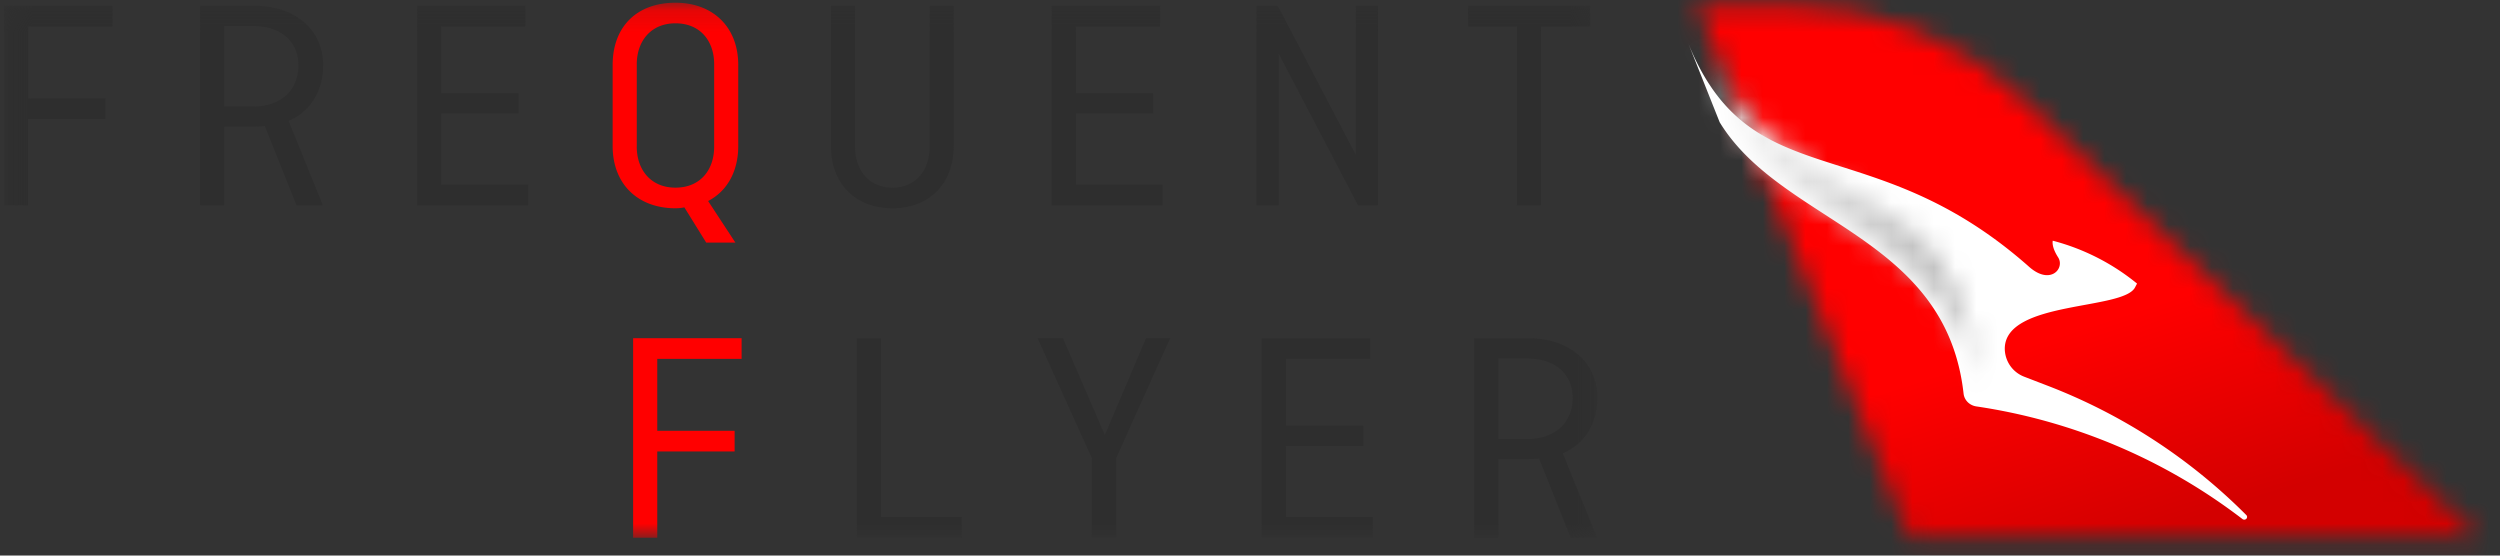 <svg width="117" height="26" viewBox="907 830 117 26" xmlns="http://www.w3.org/2000/svg" xmlns:xlink="http://www.w3.org/1999/xlink"><rect x="907" y="830" width="117" height="26" fill="#333333" stroke="none"/><defs><path d="M.437.268l.333.837 1.481 3.72 8.095 20.341h26.669L15.645 4.615C12.797 1.888 8.935.268 4.908.268H.437z" id="a"/><linearGradient x1="83.068%" y1="63.06%" x2="80.801%" y2="58.376%" id="b"><stop stop-color="#D30000" offset="0%"/><stop stop-color="red" offset="36%"/><stop stop-color="red" offset="100%"/></linearGradient><path d="M.77.212l1.481 3.72C5.17 8.705 12.83 9.21 13.666 16.632 12.822 7.16 8.477 8.575 3.809 4.263 2.605 3.444 1.586 2.241.77.212z" id="d"/><linearGradient x1="80.156%" y1="60.092%" x2="81.8%" y2="60.092%" id="e"><stop stop-color="#FFF" offset="0%"/><stop stop-color="#B3B3B3" offset="100%"/></linearGradient><path id="g" d="M37.474 25.166H.192V.126h74.564v25.04z"/></defs><g fill="none" fill-rule="evenodd" transform="translate(986 830)"><mask id="c" fill="#fff"><use xlink:href="#a"/></mask><path fill="url(#b)" mask="url(#c)" d="M-628.067 221.29h784.515v-531.163h-784.515z"/></g><path d="M987.48 835.72c2.92 4.774 10.582 5.278 11.416 12.702.034.306.278.55.595.598a26.953 26.953 0 0 1 12.454 5.27l.002.002c.026.019.05.028.084.028a.137.137 0 0 0 .092-.035.124.124 0 0 0 .004-.18 26.593 26.593 0 0 0-9.298-6.053l-1.08-.416a1.415 1.415 0 0 1-.925-1.35c.06-2.217 5.539-1.766 6.094-2.833l.095-.182a10.39 10.39 0 0 0-3.943-2.006c-.013.053-.05.312.251.78.326.51-.358 1.32-1.354.446l-.083-.074C994.483 835.923 988.933 839.29 986 832l1.48 3.72z" fill="#FFF" fill-rule="evenodd"/><g fill="none" fill-rule="evenodd" transform="translate(986 832)"><mask id="f" fill="#fff"><use xlink:href="#d"/></mask><path fill="url(#e)" mask="url(#f)" d="M-628.067 220.397h784.515v-531.162h-784.515z"/></g><g fill="none" fill-rule="evenodd" transform="translate(907 830)"><mask id="h" fill="#fff"><use xlink:href="#g"/></mask><path d="M68.704.268h5.714v.966h-2.3v8.372H70.99V1.234h-2.286V.268zM64.49 9.606h-.936l-3.71-7.093v7.093h-1.04V.268h.995l3.652 6.978V.268h1.039v9.338zM50.35 5.313v3.325h4.066v.968h-5.195V.268h5.076v.966H50.35v3.127h3.62v.952h-3.62zM44.634.268v6.566c0 1.79-1.173 2.914-2.865 2.914-1.707 0-2.88-1.124-2.88-2.914V.268h1.128v6.594c0 1.095.639 1.92 1.752 1.92 1.099 0 1.737-.825 1.737-1.92V.268h1.128zM20.646 5.313v3.325h4.068v.968h-5.195V.268h5.075v.966h-3.948v3.127h3.622v.952h-3.622zM10.493 1.22v3.766h1.35c1.307 0 2.123-.767 2.123-1.932 0-1.11-.816-1.834-2.122-1.834h-1.351zM9.365 9.606V.268h2.538c1.87 0 3.22 1.094 3.22 2.786 0 1.25-.637 2.188-1.617 2.6l1.603 3.952h-1.232l-1.484-3.71a4.423 4.423 0 0 1-.52.028h-1.38v3.682H9.365zM1.32 5.569v4.037H.192V.268h5.077v.966h-3.95v3.369h3.622v.966H1.319zM70.126 16.78v3.766h1.35c1.307 0 2.123-.767 2.123-1.933 0-1.109-.816-1.833-2.122-1.833h-1.35zm-1.128 8.384V15.83h2.538c1.87 0 3.22 1.093 3.22 2.785 0 1.25-.637 2.19-1.617 2.6l1.603 3.951H73.51l-1.483-3.709a4.441 4.441 0 0 1-.52.029h-1.38v3.68h-1.129zm-8.819-4.291v3.325h4.067v.966H59.05V15.83h5.077v.966h-3.948v3.126H63.8v.953h-3.621zm-9.08 4.291v-3.723l-2.54-5.613h1.188l1.96 4.533 1.929-4.533h1.128l-2.523 5.599v3.737h-1.143zm-9.873-.966h3.784v.966h-4.912V15.83h1.128v8.37z" fill="#2E2E2E" mask="url(#h)"/><path d="M30.76 21.13v4.036h-1.13v-9.338h5.077v.967H30.76v3.368h3.62v.967h-3.62zM29.8 6.862c0 1.095.669 1.92 1.811 1.92 1.159 0 1.812-.825 1.812-1.92V3.01c0-1.094-.653-1.919-1.812-1.919-1.142 0-1.81.825-1.81 1.919v3.85zm3.251 4.492l-1.024-1.65a1.942 1.942 0 0 1-.416.043c-1.75 0-2.939-1.122-2.939-2.913V3.04c0-1.79 1.129-2.913 2.94-2.913 1.736 0 2.938 1.122 2.938 2.913v3.795c0 1.208-.534 2.118-1.41 2.573l1.277 1.947h-1.366z" fill="red" mask="url(#h)"/></g></svg>
